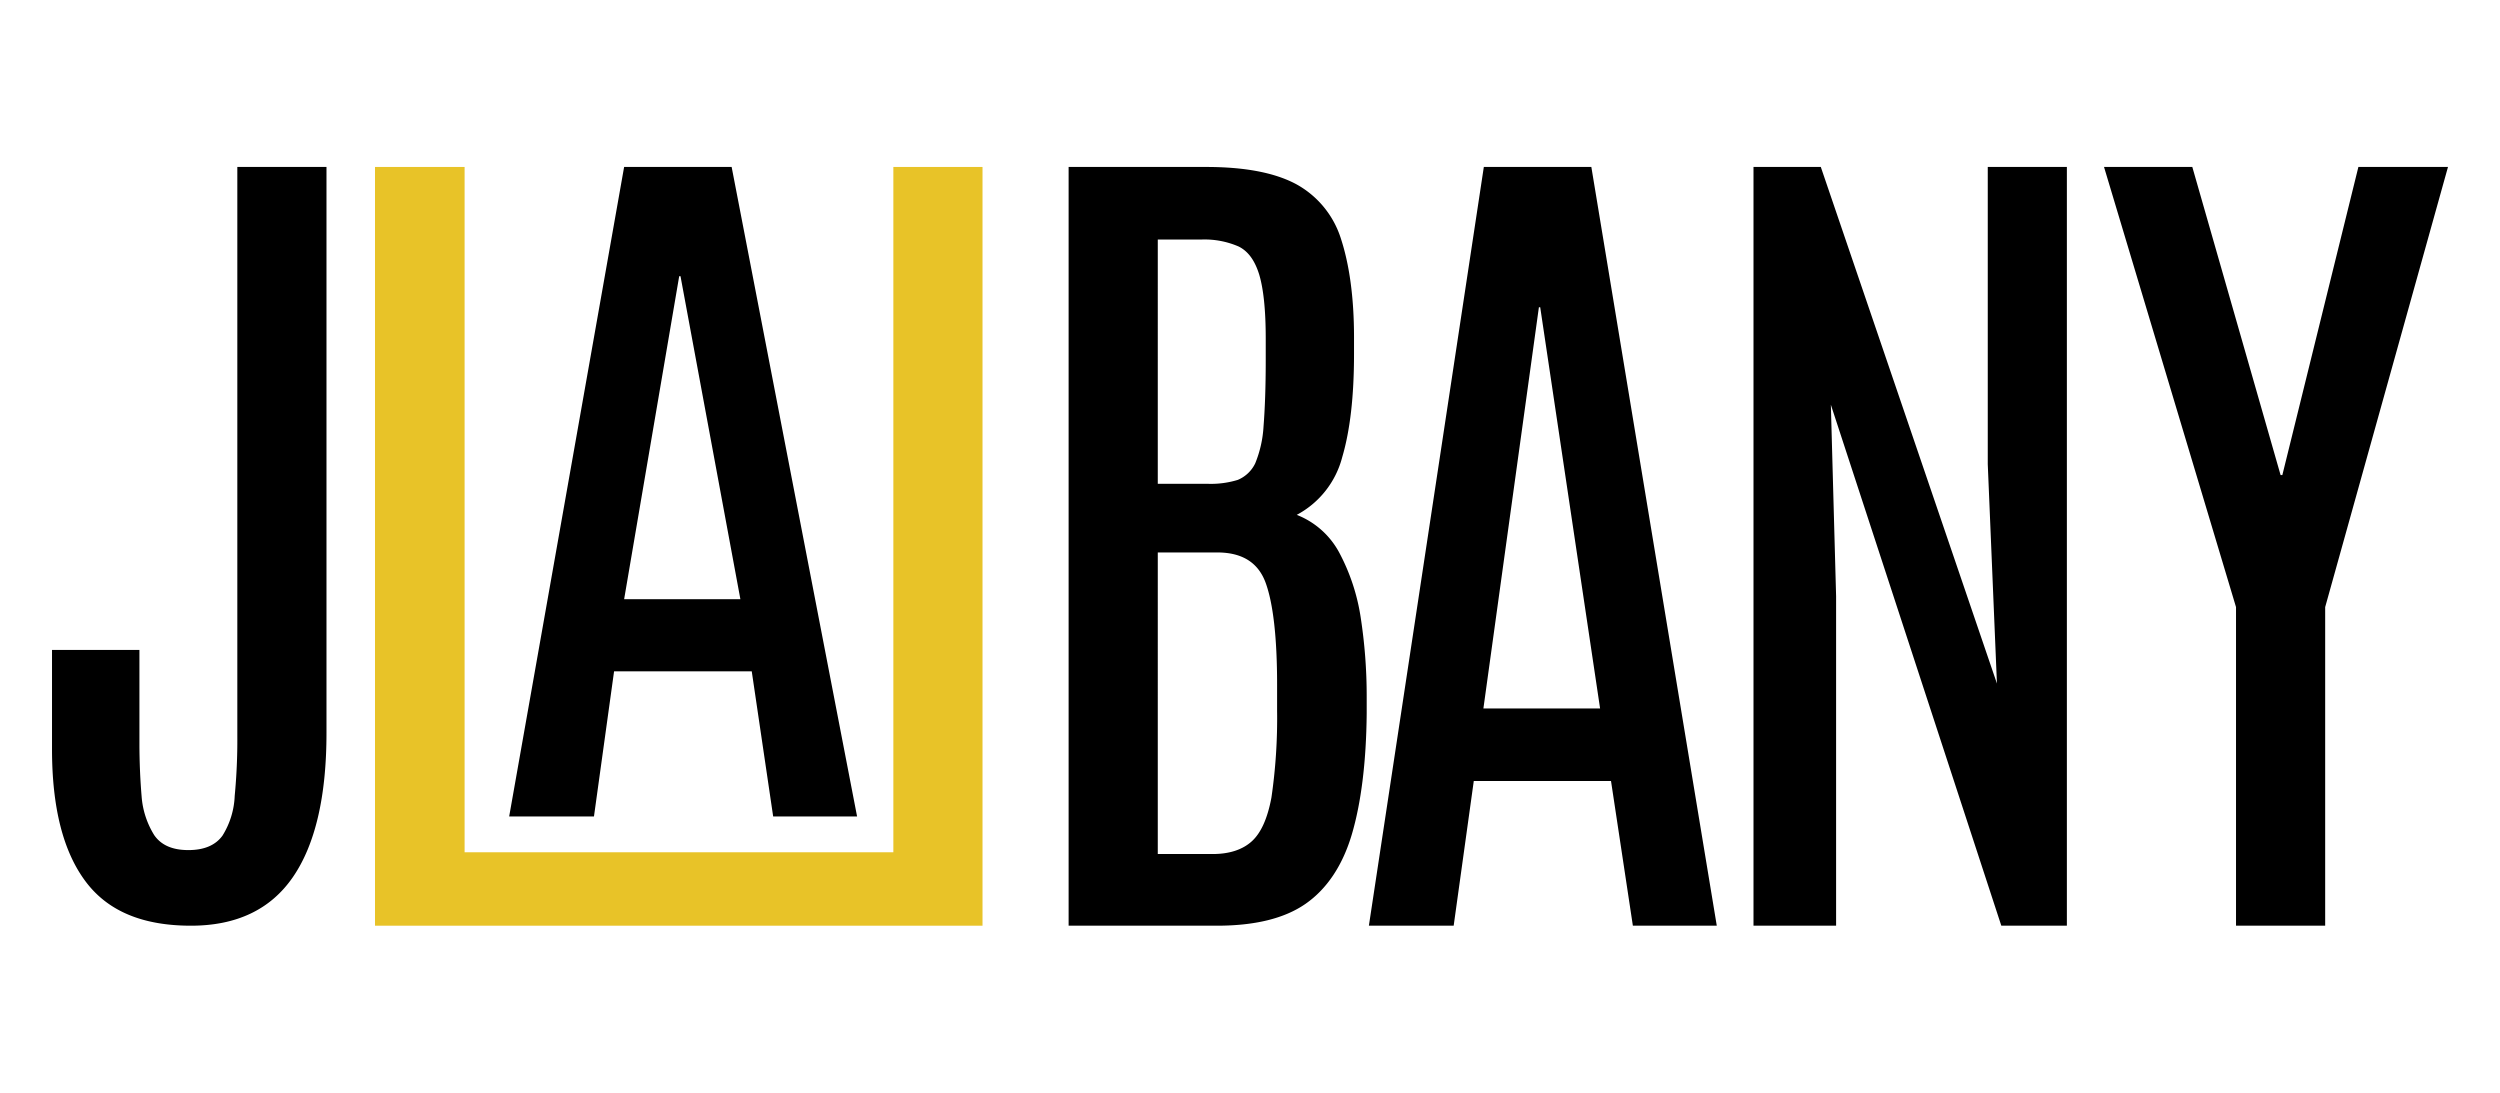 <svg id="b6eda8a3-acd2-4812-8505-62130011e1d1" data-name="Layer 1" xmlns="http://www.w3.org/2000/svg" viewBox="0 0 572 250">
  <g>
    <path d="M43.7,211.8c-11,0-19-3.3-24.1-10.1s-7.7-16.8-7.7-30.3V148.7h20v21.4c0,4.4.2,8.5.5,12.1a19.5,19.5,0,0,0,2.9,8.9c1.6,2.3,4.2,3.4,7.8,3.4s6.2-1.1,7.8-3.3a18.5,18.5,0,0,0,2.8-9.1,134.6,134.6,0,0,0,.6-13.6V38.2H74.7V167.7c0,14.6-2.6,25.6-7.7,33S54.1,211.8,43.7,211.8Z"/>
    <polygon points="224.8 38.2 224.8 211.8 85.8 211.8 85.8 38.2 106.3 38.2 106.3 195 204.4 195 204.4 38.2 224.8 38.2" fill="#e8c328"/>
    <path d="M116.5,186.8,142.8,38.2h24.6l28.7,148.6H176.9L172,153.6H140.5l-4.6,33.2Zm26.3-49.7h26.6L155.7,63.2h-.3Z"/>
    <path d="M244.5,211.8V38.2h31.4c8.9,0,15.7,1.3,20.6,3.9a21.6,21.6,0,0,1,10.3,12.5c1.9,5.8,3,13.3,3,22.6V81c0,9.7-.9,17.5-2.7,23.6a20.9,20.9,0,0,1-10.4,13.2,18.8,18.8,0,0,1,9.7,8.6,46.2,46.2,0,0,1,4.9,14.7,118.5,118.5,0,0,1,1.4,18.4v3.7c-.1,11.3-1.3,20.6-3.4,27.7s-5.7,12.5-10.6,15.9-11.7,5-20.3,5Zm20.4-101.1h11.6a20.9,20.9,0,0,0,6.7-.9,7.7,7.7,0,0,0,4-3.8,26.2,26.2,0,0,0,1.9-8.5c.3-3.8.5-8.8.5-15.1V77.5q0-9.7-1.5-14.7c-1-3.2-2.5-5.3-4.7-6.4a19.6,19.6,0,0,0-8.4-1.6H264.9Zm0,84.7h12.6c3.8,0,6.8-1,8.9-2.9s3.6-5.2,4.5-10a125.3,125.3,0,0,0,1.3-19.9v-6c0-10.7-.9-18.5-2.6-23.2s-5.4-7-11.1-7H264.9Z"/>
    <path d="M313.2,211.8,339.5,38.2h24.6l28.7,173.6H373.6l-5-33.1H337.2l-4.6,33.1Zm26.2-49.7h26.7L352.4,70.3h-.3Z"/>
    <polygon points="401.2 211.8 401.2 38.2 416.6 38.2 456.9 156.4 454.8 106.2 454.8 38.2 472.9 38.2 472.9 211.8 457.9 211.8 418.9 92.6 420.1 136.4 420.1 211.8 401.2 211.8"/>
    <polygon points="511.6 211.8 511.6 138.9 481.4 38.2 501.6 38.2 521.8 108.7 522.2 108.7 539.6 38.2 560.1 38.2 532 138.9 532 211.8 511.6 211.8"/>
  </g>
</svg>
